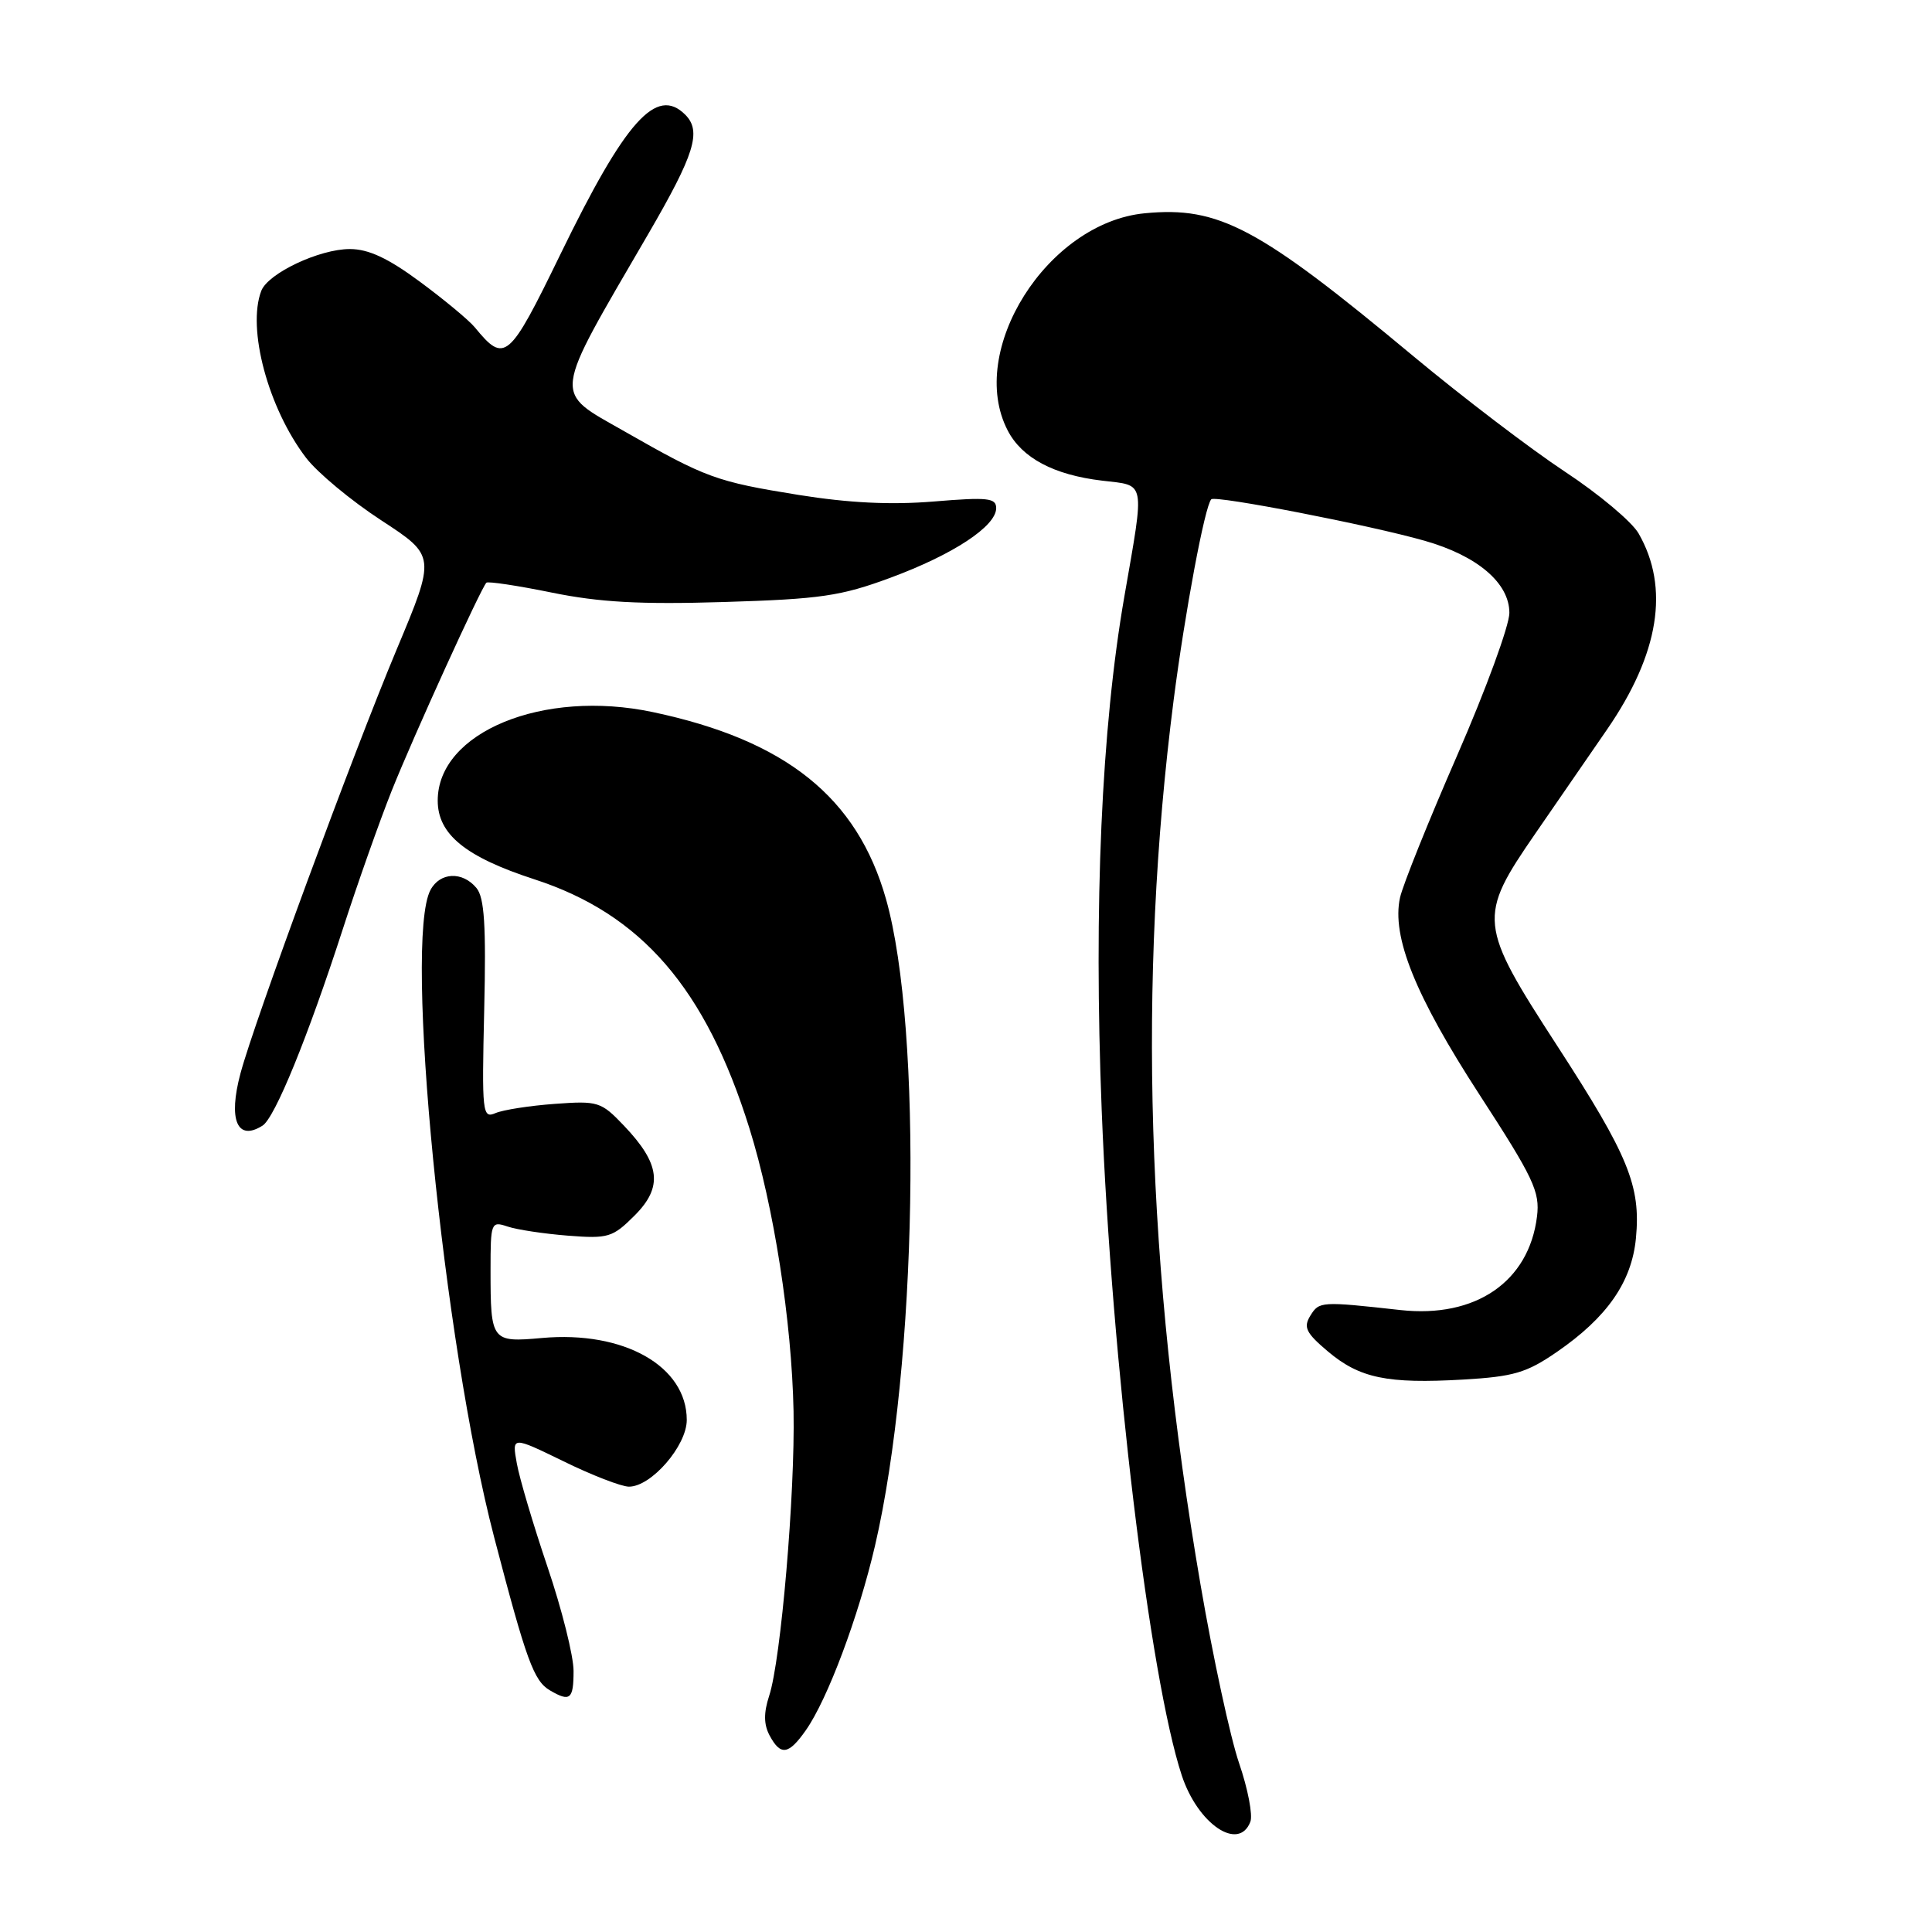 <?xml version="1.0" encoding="UTF-8" standalone="no"?>
<!DOCTYPE svg PUBLIC "-//W3C//DTD SVG 1.1//EN" "http://www.w3.org/Graphics/SVG/1.1/DTD/svg11.dtd" >
<svg xmlns="http://www.w3.org/2000/svg" xmlns:xlink="http://www.w3.org/1999/xlink" version="1.1" viewBox="0 0 256 256">
 <g >
 <path fill="currentColor"
d=" M 165.68 241.39 C 166.02 240.51 165.35 237.02 164.19 233.64 C 163.03 230.26 160.73 219.62 159.08 210.00 C 151.90 168.16 150.74 130.08 155.51 92.79 C 157.01 81.12 159.65 67.02 160.50 66.16 C 161.06 65.61 181.52 69.58 188.76 71.65 C 195.76 73.64 200.00 77.25 200.00 81.21 C 200.00 82.88 196.89 91.37 193.09 100.08 C 189.29 108.79 185.88 117.27 185.51 118.94 C 184.38 124.11 187.52 131.92 196.02 145.02 C 203.22 156.11 204.07 157.91 203.66 161.20 C 202.59 169.84 195.52 174.68 185.58 173.59 C 175.02 172.42 174.80 172.44 173.63 174.33 C 172.68 175.87 173.04 176.61 175.95 179.07 C 180.16 182.62 183.81 183.38 193.88 182.80 C 200.56 182.41 202.27 181.91 206.28 179.15 C 212.95 174.56 216.21 169.88 216.77 164.07 C 217.43 157.15 215.79 153.14 206.36 138.61 C 195.88 122.45 195.78 121.56 203.46 110.42 C 206.46 106.07 210.73 99.87 212.95 96.65 C 219.85 86.63 221.26 77.88 217.12 70.68 C 216.23 69.13 211.84 65.45 207.36 62.50 C 202.88 59.54 193.87 52.68 187.33 47.24 C 166.75 30.10 161.52 27.31 151.69 28.26 C 138.78 29.50 128.06 46.48 133.52 57.03 C 135.41 60.69 139.63 62.93 146.05 63.69 C 151.87 64.38 151.69 63.45 148.99 79.00 C 145.95 96.44 144.91 119.99 145.98 147.10 C 147.30 180.50 152.34 222.34 156.59 235.25 C 158.72 241.71 164.15 245.38 165.68 241.39 Z  M 106.79 229.25 C 109.66 225.15 113.75 214.24 115.94 204.83 C 121.53 180.81 122.29 136.38 117.40 119.13 C 113.58 105.66 104.14 98.09 86.52 94.36 C 71.97 91.27 58.00 97.02 58.00 106.08 C 58.00 110.55 61.67 113.54 70.80 116.51 C 84.99 121.11 93.51 130.97 99.30 149.50 C 102.54 159.88 104.91 175.07 105.15 187.00 C 105.36 197.88 103.48 219.96 101.92 224.70 C 101.18 226.97 101.20 228.50 101.97 229.95 C 103.44 232.69 104.49 232.53 106.79 229.25 Z  M 76.00 221.41 C 76.00 219.43 74.45 213.24 72.56 207.66 C 70.67 202.07 68.83 195.88 68.48 193.90 C 67.83 190.30 67.83 190.30 74.67 193.63 C 78.42 195.47 82.32 196.98 83.33 196.99 C 86.28 197.01 91.00 191.58 91.00 188.15 C 91.00 181.03 82.68 176.31 71.82 177.29 C 65.12 177.89 65.00 177.74 65.00 168.30 C 65.00 161.97 65.07 161.79 67.25 162.52 C 68.49 162.94 72.08 163.48 75.24 163.73 C 80.60 164.15 81.18 163.97 84.09 161.06 C 87.87 157.28 87.51 154.23 82.68 149.16 C 79.64 145.97 79.24 145.85 73.50 146.27 C 70.20 146.51 66.67 147.06 65.66 147.49 C 63.92 148.24 63.84 147.54 64.16 133.80 C 64.42 122.60 64.19 118.94 63.13 117.66 C 61.28 115.43 58.30 115.56 57.04 117.93 C 53.48 124.58 58.73 177.85 65.48 203.70 C 69.75 220.04 70.73 222.74 72.88 223.99 C 75.54 225.55 76.00 225.17 76.00 221.41 Z  M 34.79 149.15 C 36.43 148.11 40.80 137.39 45.41 123.15 C 47.37 117.08 50.29 108.83 51.89 104.81 C 54.76 97.62 63.71 77.96 64.45 77.21 C 64.66 77.01 68.56 77.59 73.11 78.52 C 79.43 79.81 84.81 80.11 95.94 79.77 C 108.74 79.38 111.41 78.99 118.00 76.55 C 126.30 73.48 132.00 69.73 132.00 67.33 C 132.00 65.98 130.87 65.86 123.75 66.45 C 118.05 66.92 112.50 66.65 105.82 65.58 C 94.89 63.82 93.55 63.33 82.73 57.15 C 73.21 51.71 73.04 53.11 85.90 31.00 C 92.05 20.42 92.99 17.39 90.80 15.20 C 86.98 11.38 82.88 15.96 74.24 33.73 C 67.43 47.73 66.87 48.20 62.92 43.38 C 62.14 42.43 58.86 39.71 55.64 37.33 C 51.41 34.20 48.83 33.00 46.35 33.00 C 42.32 33.00 35.52 36.21 34.62 38.54 C 32.71 43.54 35.53 54.08 40.56 60.67 C 42.05 62.62 46.52 66.34 50.51 68.94 C 57.75 73.67 57.75 73.67 52.55 86.08 C 46.74 99.96 33.72 135.30 31.87 142.21 C 30.21 148.39 31.43 151.28 34.79 149.15 Z "/>
</g>
</svg>